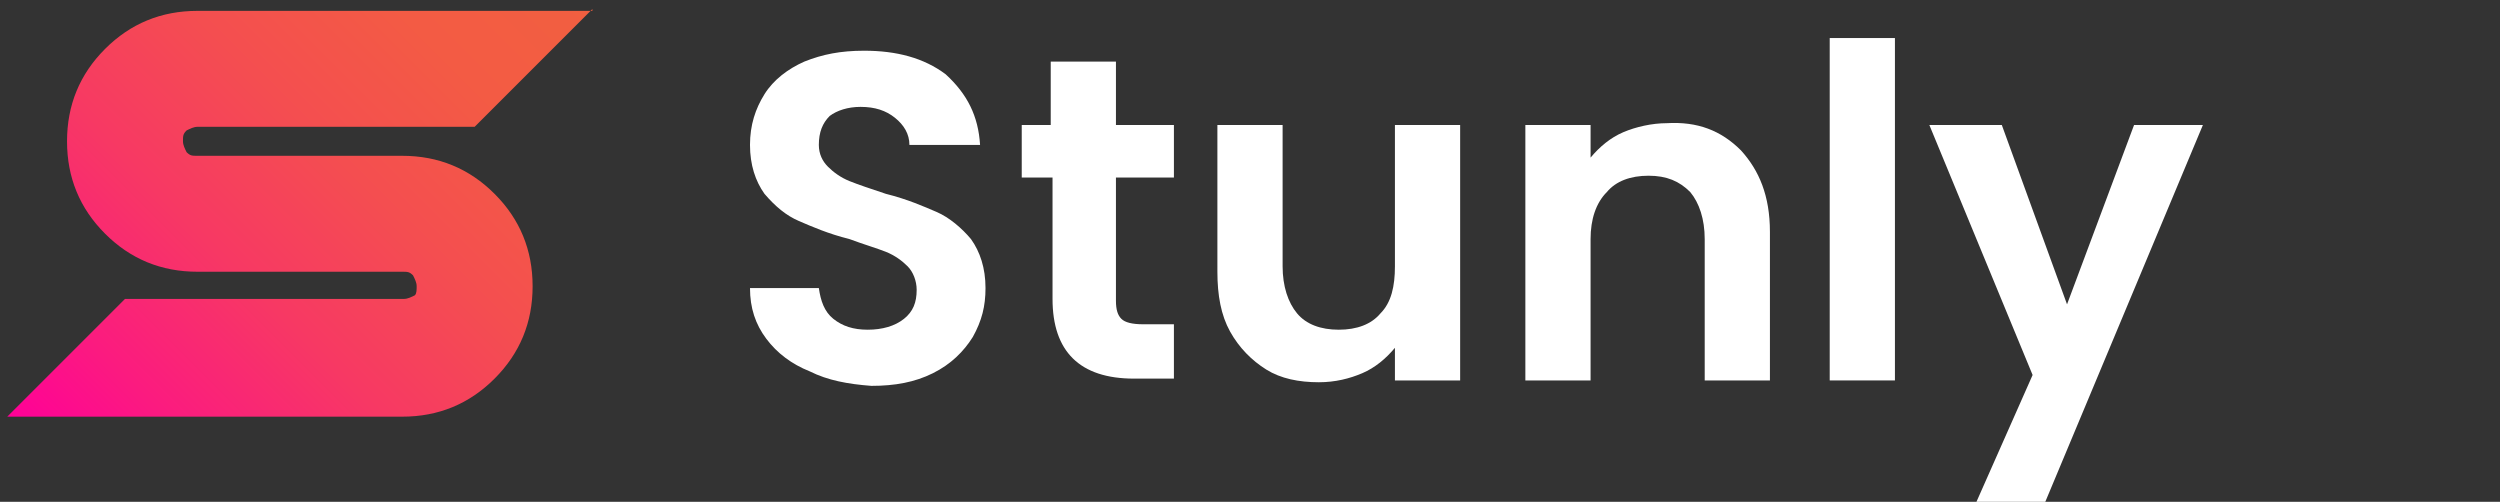 <?xml version="1.0" encoding="utf-8"?>
<!-- Generator: Adobe Illustrator 25.2.0, SVG Export Plug-In . SVG Version: 6.00 Build 0)  -->
<svg version="1.1" id="Layer_1" xmlns="http://www.w3.org/2000/svg" xmlns:xlink="http://www.w3.org/1999/xlink" x="0px" y="0px"
	 viewBox="0 0 138 27.7" style="enable-background:new 0 0 138 27.7;" xml:space="preserve">
<rect x="0" y="0" width="138" height="27.7" fill="#333333" stroke="none"/>
<style type="text/css">
	.st0{fill:#FFFFFF;}
	.st1{fill:url(#SVGID_1_);}
</style>
<g>
	<path class="st0" d="M44.7,20.5c-1-0.4-1.8-1-2.4-1.8c-0.6-0.8-0.9-1.7-0.9-2.8h3.8c0.1,0.7,0.3,1.3,0.8,1.7
		c0.5,0.4,1.1,0.6,1.9,0.6c0.8,0,1.5-0.2,2-0.6c0.5-0.4,0.7-0.9,0.7-1.6c0-0.5-0.2-1-0.5-1.3c-0.3-0.3-0.7-0.6-1.2-0.8
		c-0.5-0.2-1.2-0.4-2-0.7c-1.2-0.3-2.1-0.7-2.8-1c-0.7-0.3-1.3-0.8-1.9-1.5c-0.5-0.7-0.8-1.6-0.8-2.7c0-1.1,0.3-2,0.8-2.8
		c0.5-0.8,1.3-1.4,2.2-1.8c1-0.4,2-0.6,3.3-0.6c1.8,0,3.3,0.4,4.5,1.3C53.4,5.2,54,6.4,54.1,8h-3.9c0-0.6-0.3-1.1-0.8-1.5
		c-0.5-0.4-1.1-0.6-1.9-0.6c-0.7,0-1.3,0.2-1.7,0.5c-0.4,0.4-0.6,0.9-0.6,1.6c0,0.5,0.2,0.9,0.5,1.2c0.3,0.3,0.7,0.6,1.2,0.8
		c0.5,0.2,1.1,0.4,2,0.7c1.2,0.3,2.1,0.7,2.8,1c0.7,0.3,1.4,0.9,1.9,1.5c0.5,0.7,0.8,1.6,0.8,2.7c0,1-0.2,1.8-0.7,2.7
		c-0.5,0.8-1.2,1.5-2.2,2c-1,0.5-2.1,0.7-3.4,0.7C46.8,21.2,45.7,21,44.7,20.5z"/>
	<path class="st0" d="M61.6,9.8v6.8c0,0.5,0.1,0.8,0.3,1c0.2,0.2,0.6,0.3,1.2,0.3h1.7v3h-2.2c-3,0-4.5-1.5-4.5-4.4V9.8h-1.7V6.9H58
		V3.4h3.6v3.5h3.2v2.9H61.6z"/>
	<path class="st0" d="M80.6,6.9V21h-3.6v-1.8c-0.5,0.6-1.1,1.1-1.8,1.4c-0.7,0.3-1.5,0.5-2.4,0.5c-1.1,0-2.1-0.2-2.9-0.7
		s-1.5-1.2-2-2.1c-0.5-0.9-0.7-2-0.7-3.3V6.9h3.6v7.8c0,1.1,0.3,2,0.8,2.6s1.3,0.9,2.3,0.9c1,0,1.8-0.3,2.3-0.9
		c0.6-0.6,0.8-1.5,0.8-2.6V6.9H80.6z"/>
	<path class="st0" d="M96.1,8.3c1,1.1,1.6,2.5,1.6,4.5V21h-3.6v-7.8c0-1.1-0.3-2-0.8-2.6c-0.6-0.6-1.3-0.9-2.3-0.9
		c-1,0-1.8,0.3-2.3,0.9c-0.6,0.6-0.9,1.5-0.9,2.6V21h-3.6V6.9h3.6v1.8c0.5-0.6,1.1-1.1,1.8-1.4c0.7-0.3,1.6-0.5,2.4-0.5
		C93.7,6.7,95,7.2,96.1,8.3z"/>
	<path class="st0" d="M104.6,2.1V21H101V2.1H104.6z"/>
	<path class="st0" d="M121.6,6.9l-8.7,20.8h-3.8l3.1-7l-5.7-13.8h4l3.6,9.9l3.7-9.9H121.6z"/>
</g>
<g>
	<linearGradient id="SVGID_1_" gradientUnits="userSpaceOnUse" x1="30.307" y1="-1.955" x2="2.834" y2="25.518">
		<stop  offset="0" style="stop-color:#F26140"/>
		<stop  offset="0" style="stop-color:#F36848"/>
		<stop  offset="0" style="stop-color:#F47A5E"/>
		<stop  offset="0" style="stop-color:#F69782"/>
		<stop  offset="0" style="stop-color:#FAC1B4"/>
		<stop  offset="0" style="stop-color:#FEF5F3"/>
		<stop  offset="0" style="stop-color:#FFFFFF"/>
		<stop  offset="0" style="stop-color:#FFFBFA"/>
		<stop  offset="0" style="stop-color:#FEF0ED"/>
		<stop  offset="0" style="stop-color:#FCDDD6"/>
		<stop  offset="0" style="stop-color:#FAC2B6"/>
		<stop  offset="0" style="stop-color:#F7A08D"/>
		<stop  offset="0" style="stop-color:#F4765C"/>
		<stop  offset="0" style="stop-color:#F25F40"/>
		<stop  offset="0.195" style="stop-color:#F35B44"/>
		<stop  offset="0.405" style="stop-color:#F44E50"/>
		<stop  offset="0.622" style="stop-color:#F73864"/>
		<stop  offset="0.842" style="stop-color:#FB1A80"/>
		<stop  offset="1" style="stop-color:#FF0098"/>
	</linearGradient>
	<path class="st1" d="M32.7,0.5l-6.5,6.5H10.9c-0.2,0-0.4,0.1-0.6,0.2c-0.2,0.2-0.2,0.3-0.2,0.6c0,0.2,0.1,0.4,0.2,0.6
		c0.2,0.2,0.3,0.2,0.6,0.2h11.3c2,0,3.7,0.7,5.1,2.1c1.4,1.4,2.1,3.1,2.1,5.1c0,2-0.7,3.7-2.1,5.1c-1.4,1.4-3.1,2.1-5.1,2.1H0.4
		l6.5-6.5h15.4c0.2,0,0.4-0.1,0.6-0.2C23,16.2,23,16,23,15.8c0-0.2-0.1-0.4-0.2-0.6c-0.2-0.2-0.3-0.2-0.6-0.2H10.9
		c-2,0-3.7-0.7-5.1-2.1c-1.4-1.4-2.1-3.1-2.1-5.1c0-2,0.7-3.7,2.1-5.1c1.4-1.4,3.1-2.1,5.1-2.1H32.7z"/>
</g>
</svg>
